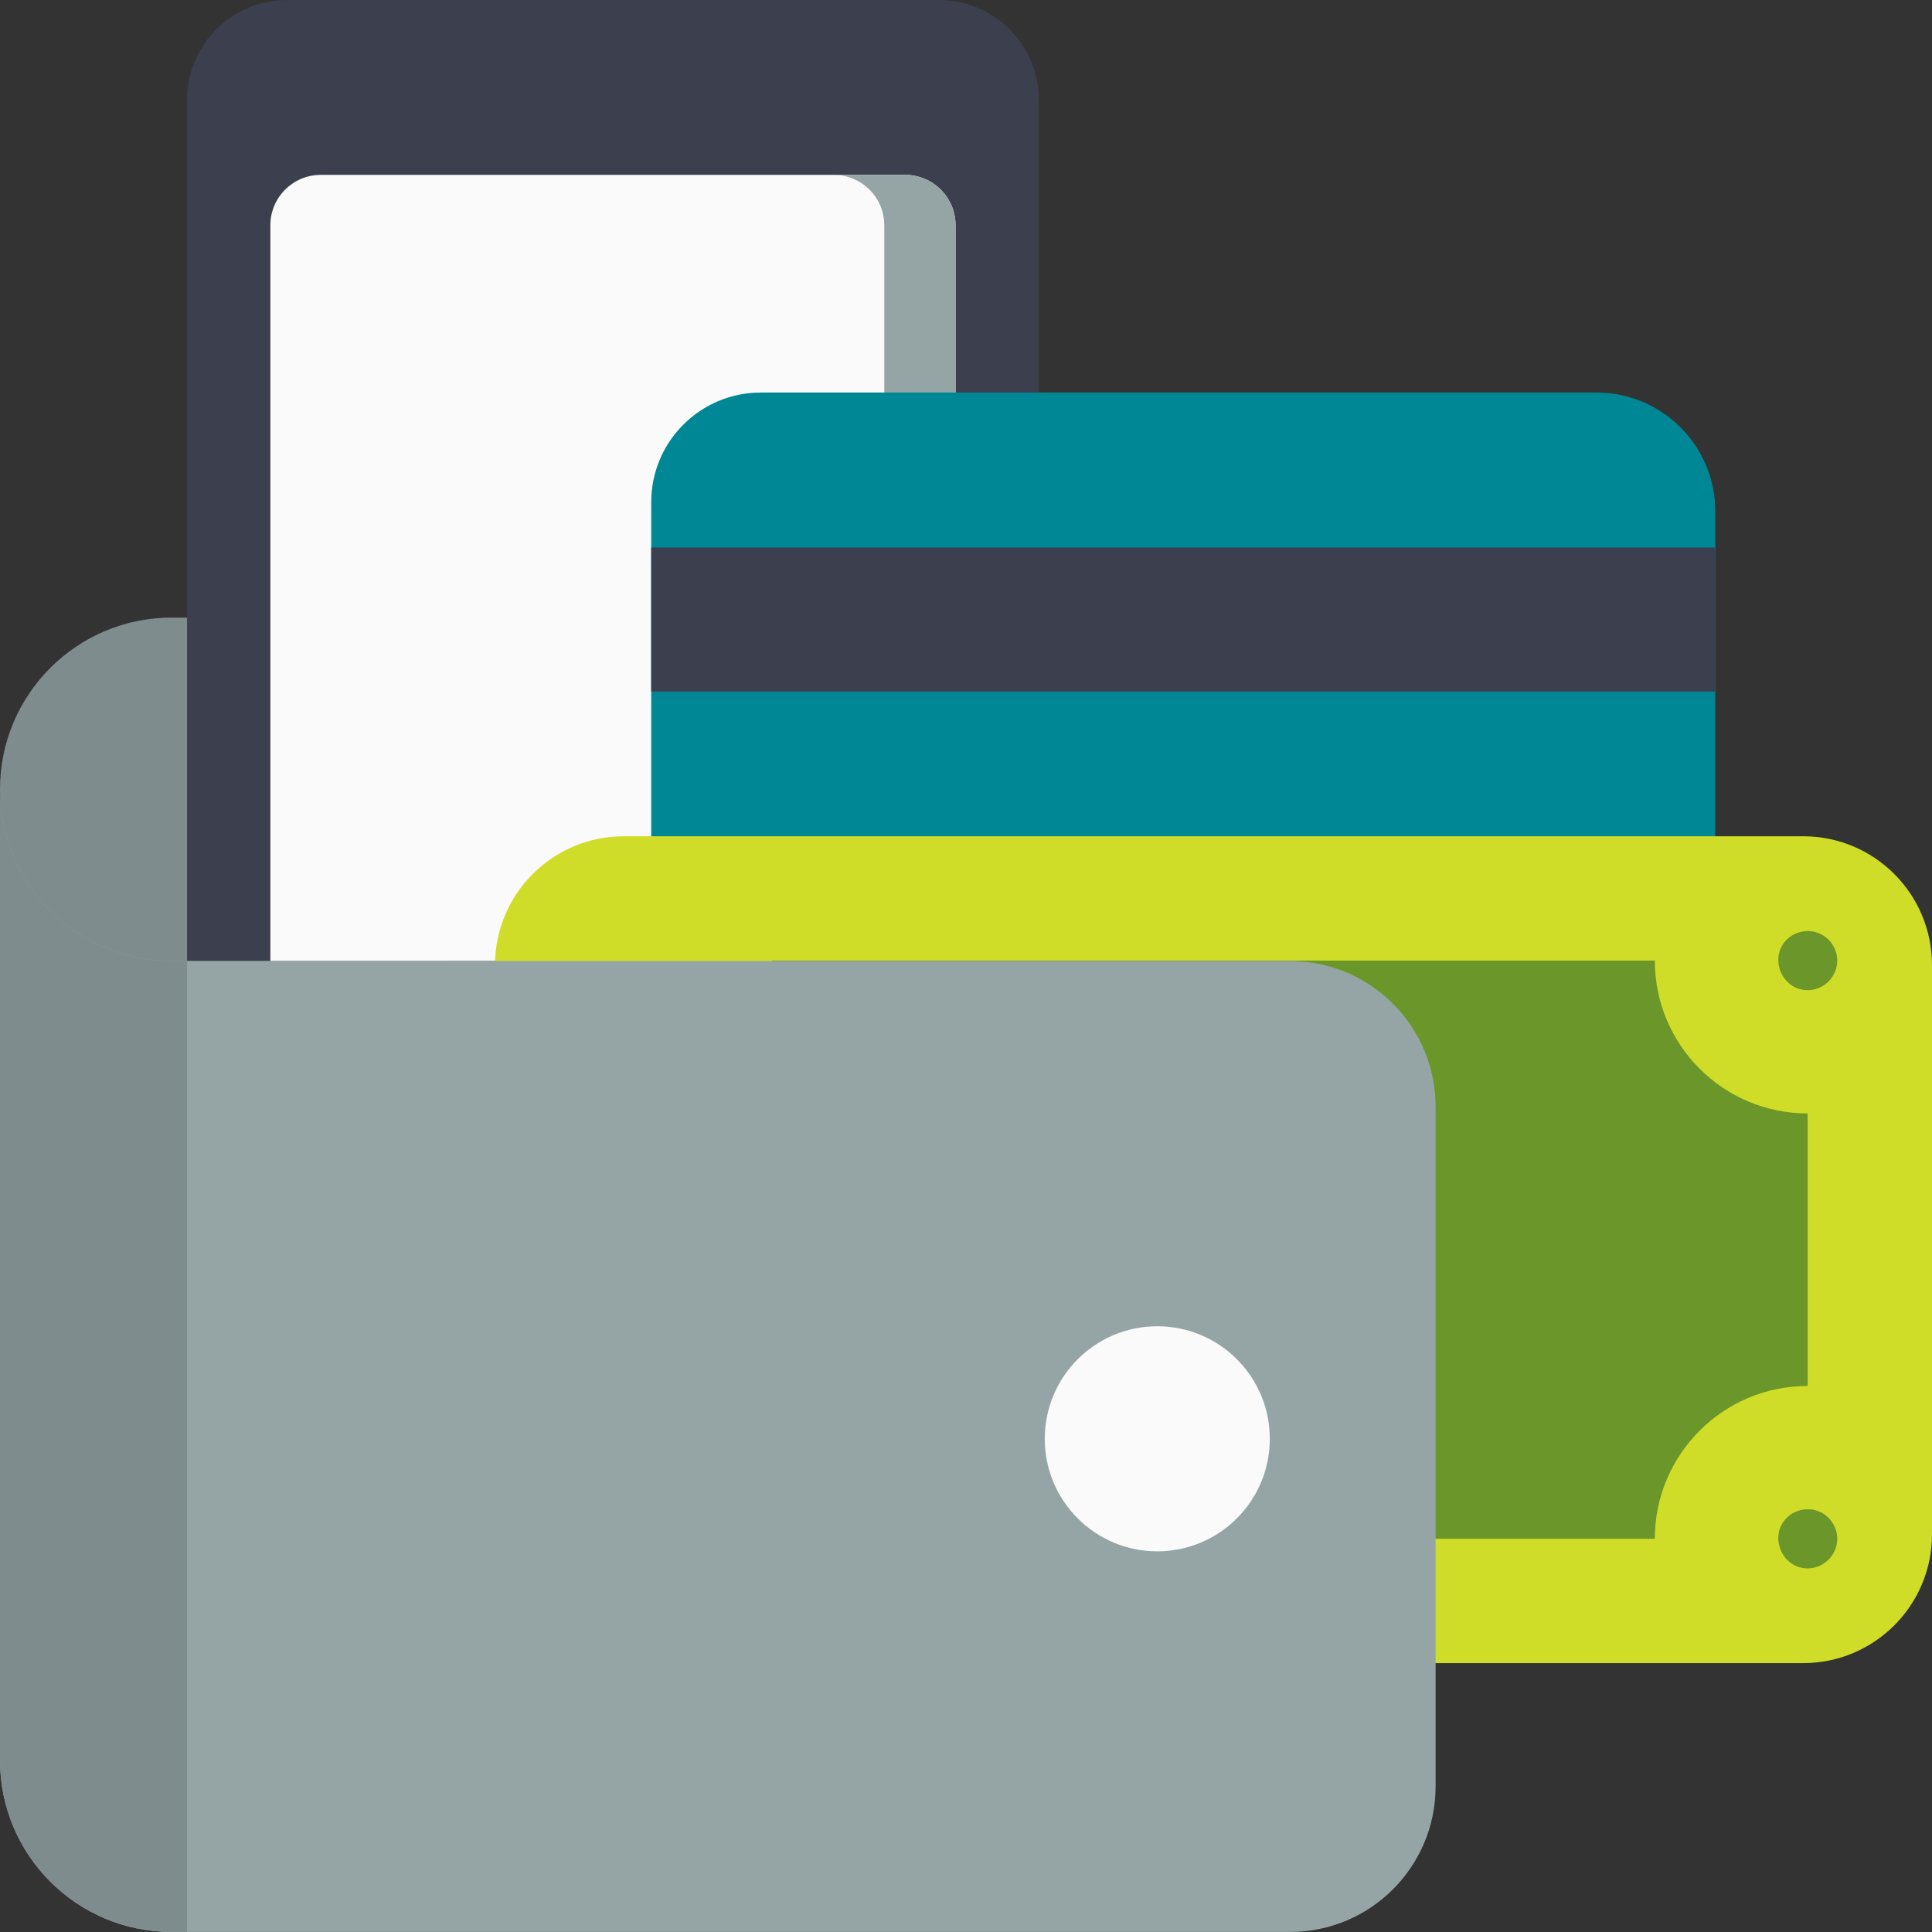 <svg width="60" height="60" viewBox="0 0 60 60" fill="none" xmlns="http://www.w3.org/2000/svg">
<rect x="0" y="0" width="60" height="60" fill="#333333" stroke="none"/>
<g clip-path="url(#clip0)">
<path d="M13.87 29.846L5.332 35.673C2.387 35.673 0 27.458 0 24.513C0 23.04 0.597 21.706 1.562 20.742C2.527 19.777 3.86 19.18 5.332 19.18H40.061C42.56 19.18 44.584 21.204 44.584 23.703V25.971" fill="#7F8C8D"/>
<path d="M32.263 3.104V29.846H5.81V3.104C5.81 1.389 7.199 0 8.914 0H29.158C30.873 0 32.263 1.389 32.263 3.104Z" fill="#3C3F4D"/>
<path d="M29.676 6.997V29.846H8.396V6.997C8.396 6.132 9.097 5.431 9.962 5.431H28.11C28.976 5.431 29.676 6.132 29.676 6.997Z" fill="#FAFAFA"/>
<path d="M29.676 6.996V35.341C29.676 36.207 28.974 36.907 28.11 36.907H25.895C26.76 36.907 27.462 36.207 27.462 35.341V6.996C27.462 6.131 26.76 5.431 25.895 5.431H28.11C28.974 5.431 29.676 6.131 29.676 6.996Z" fill="#95A5A5"/>
<path d="M49.582 12.191H23.628C21.748 12.191 20.224 13.715 20.224 15.595V30.172C20.224 32.052 21.748 33.576 23.628 33.576H49.582C51.618 33.576 53.27 31.925 53.27 29.888V15.879C53.27 13.842 51.618 12.191 49.582 12.191Z" fill="#008795"/>
<path d="M20.224 17.004H53.27V21.476H20.224V17.004Z" fill="#3C3F4D"/>
<path d="M15.373 29.971C15.373 27.762 17.164 25.971 19.373 25.971H56C58.209 25.971 60 27.762 60 29.971V47.649C60 49.859 58.209 51.649 56 51.649H19.373C17.164 51.649 15.373 49.859 15.373 47.649V29.971Z" fill="#D0DD28"/>
<path d="M56.138 43.042V34.579C53.517 34.579 51.392 32.454 51.392 29.832H23.981C23.981 32.454 21.857 34.579 19.235 34.579V43.042C21.857 43.042 23.981 45.167 23.981 47.788H51.392C51.392 45.167 53.517 43.042 56.138 43.042Z" fill="#6B962A"/>
<path d="M56.138 30.751C55.33 30.751 54.916 29.73 55.502 29.169C55.768 28.914 56.175 28.843 56.511 28.993C56.876 29.155 57.102 29.547 57.05 29.945C56.992 30.4 56.599 30.751 56.138 30.751Z" fill="#6B962A"/>
<path d="M56.139 48.708C55.314 48.708 54.905 47.648 55.53 47.099C55.809 46.855 56.219 46.8 56.551 46.967C56.907 47.146 57.112 47.547 57.045 47.94C56.971 48.377 56.583 48.708 56.139 48.708Z" fill="#6B962A"/>
<path d="M44.584 34.369V55.476C44.584 57.975 42.56 59.999 40.061 59.999H5.332C2.387 59.999 0 57.612 0 54.666V24.513C0 27.458 2.387 29.846 5.332 29.846H40.061C42.56 29.846 44.584 31.872 44.584 34.369Z" fill="#95A5A5"/>
<path d="M5.809 29.846V59.999H5.332C2.387 59.999 0 57.612 0 54.666V24.513C0 27.458 2.387 29.846 5.332 29.846H5.809Z" fill="#7F8C8D"/>
<path d="M39.435 44.683C39.435 46.305 38.331 47.669 36.833 48.062C36.548 48.137 36.249 48.178 35.941 48.178C34.011 48.178 32.446 46.613 32.446 44.683C32.446 42.753 34.011 41.188 35.941 41.188C36.249 41.188 36.548 41.229 36.833 41.303C38.331 41.697 39.435 43.061 39.435 44.683Z" fill="#FAFAFA"/>
</g>
<defs>
<clipPath id="clip0">
<rect width="60" height="60" fill="white"/>
</clipPath>
</defs>
</svg>
